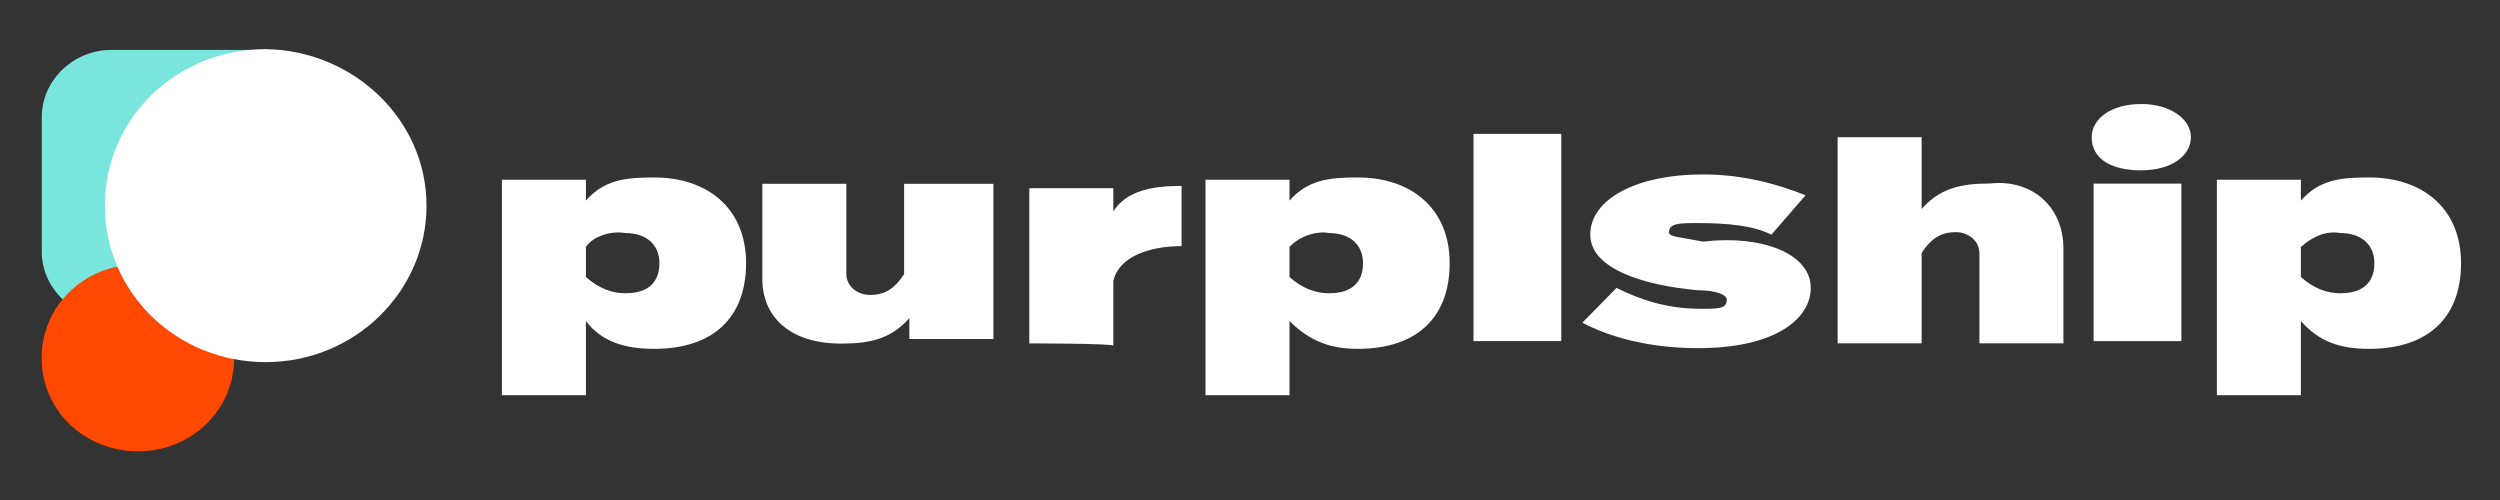 <?xml version="1.0" encoding="utf-8"?>
<!-- Generator: Adobe Illustrator 26.0.0, SVG Export Plug-In . SVG Version: 6.00 Build 0)  -->
<svg version="1.1"
	 id="svg58" inkscape:version="1.0 (4035a4f, 2020-05-01)" sodipodi:docname="logo.svg" xmlns:cc="http://creativecommons.org/ns#" xmlns:dc="http://purl.org/dc/elements/1.1/" xmlns:inkscape="http://www.inkscape.org/namespaces/inkscape" xmlns:rdf="http://www.w3.org/1999/02/22-rdf-syntax-ns#" xmlns:sodipodi="http://sodipodi.sourceforge.net/DTD/sodipodi-0.dtd" xmlns:svg="http://www.w3.org/2000/svg"
	 xmlns="http://www.w3.org/2000/svg" xmlns:xlink="http://www.w3.org/1999/xlink" x="0px" y="0px" viewBox="0 0 125 25"
	 style="enable-background:new 0 0 125 25;" xml:space="preserve">
<rect x="0" y="0" width="125" height="25" fill="#333333" stroke="none"/>
<style type="text/css">
	.st0{fill:#FFFFFF;}
	.st1{fill:#79E5DD;}
	.st2{fill:#FF4800;}
</style>
<g>
	<g id="g190" transform="matrix(0.954,0,0,0.829,-24.205,32.972)">
		<path id="path106" class="st0" d="M139.7-19.2h-4.6v-9.5h4.6V-19.2z M135-31.5c0-1.1,1-2,2.6-2c1.5,0,2.6,0.9,2.6,2s-1,2-2.6,2
			C136-29.5,135-30.2,135-31.5"/>
		<g id="g171">
			<g id="g80" transform="matrix(1.376,0,0,1.397,196.983,189.979)">
				<path id="path82" class="st0" d="M-102.4-153.8v1.3c0.5,0.5,1,0.7,1.5,0.7c0.9,0,1.3-0.5,1.3-1.3s-0.5-1.3-1.3-1.3
					C-101.4-154.5-102.1-154.3-102.4-153.8 M-102.4-150.6v3.2h-3.2v-9.3h3.2v0.9c0.7-0.9,1.5-1,2.6-1c2,0,3.5,1.3,3.5,3.7
					c0,2.4-1.3,3.7-3.5,3.7C-100.9-149.4-101.8-149.7-102.4-150.6"/>
			</g>
			<g id="g84" transform="matrix(1.376,0,0,1.397,288.514,206.566)">
				<path id="path86" class="st0" d="M-153.4-168.4v6.7h-3.2v-0.9c-0.7,0.9-1.5,1.1-2.6,1.1c-1.9,0-3-1.1-3-2.8v-4.1h3.2v3.9
					c0,0.5,0.4,0.9,0.9,0.9c0.5,0,0.9-0.2,1.3-0.9v-3.9L-153.4-168.4L-153.4-168.4z"/>
			</g>
			<g id="g88" transform="matrix(1.376,0,0,1.397,296.039,166.181)">
				<path id="path90" class="st0" d="M-157.5-132.6v-6.7h3.2v1c0.5-0.9,1.5-1.1,2.6-1.1v2.6c-1.3,0-2.4,0.5-2.6,1.5v2.8
					C-154.3-132.6-157.5-132.6-157.5-132.6z"/>
			</g>
			<g id="g92" transform="matrix(1.376,0,0,1.397,353.983,189.979)">
				<path id="path94" class="st0" d="M-189.7-153.8v1.3c0.5,0.5,1,0.7,1.5,0.7c0.9,0,1.3-0.5,1.3-1.3s-0.5-1.3-1.3-1.3
					C-188.6-154.5-189.3-154.3-189.7-153.8 M-189.7-150.6v3.2h-3.2v-9.3h3.2v0.9c0.7-0.9,1.5-1,2.6-1c2,0,3.5,1.3,3.5,3.7
					c0,2.4-1.3,3.7-3.5,3.7C-188.1-149.4-188.9-149.7-189.7-150.6"/>
			</g>
			<path id="path96" class="st0" d="M102.6-31.7h4.6v12.5h-4.6V-31.7z"/>
			<g id="g98" transform="matrix(1.376,0,0,1.397,469.23,179.739)">
				<path id="path100" class="st0" d="M-253.6-144.7c0,1.3-1.3,2.6-4.3,2.6c-1.9,0-3.4-0.5-4.4-1.1l1.3-1.5c0.9,0.5,1.9,0.9,3.2,0.9
					c0.7,0,1,0,1-0.4c0-0.2-0.4-0.4-1.1-0.4c-2-0.2-4.1-0.9-4.1-2.4c0-1.5,1.7-2.6,4.3-2.6c1.5,0,2.8,0.4,3.9,0.9l-1.3,1.7
					c-0.7-0.4-1.7-0.5-2.8-0.5c-0.7,0-1.1,0-1.1,0.4c0,0.2,0.4,0.2,1.3,0.4C-255.5-147-253.6-146.2-253.6-144.7"/>
			</g>
			<g id="g102" transform="matrix(1.376,0,0,1.397,525.54,190.484)">
				<path id="path104" class="st0" d="M-284.9-154.1v4.1h-3.2v-3.9c0-0.5-0.4-0.9-0.9-0.9s-0.9,0.2-1.3,0.9v3.9h-3.2v-6.7v-2.2h3.2
					v2.4v0.7c0.7-0.9,1.5-1.1,2.6-1.1C-286.1-157.1-284.9-155.9-284.9-154.1"/>
			</g>
			<g id="g108" transform="matrix(1.376,0,0,1.397,578.44,189.979)">
				<path id="path110" class="st0" d="M-314.3-153.8v1.3c0.5,0.5,1,0.7,1.5,0.7c0.9,0,1.3-0.5,1.3-1.3s-0.5-1.3-1.3-1.3
					C-313.3-154.5-313.8-154.3-314.3-153.8 M-314.3-150.6v3.2h-3.2v-9.3h3.2v0.9c0.7-0.9,1.5-1,2.6-1c2,0,3.5,1.3,3.5,3.7
					c0,2.4-1.3,3.7-3.5,3.7C-312.8-149.4-313.6-149.7-314.3-150.6"/>
			</g>
		</g>
	</g>
	<g id="g112" transform="matrix(0.587,0,0,0.631,85.796,245.179)">
		<path id="path114" class="st1" d="M-123.5-384.6h-5.5l0,0h-7.7c-3.2,0-5.9,2.4-5.9,5.3v10.7c0,2.9,2.7,5.3,5.9,5.3h10
			c1.2,0,2.2-0.2,3.1-0.8v-19.5v-0.8h0.1V-384.6z"/>
	</g>
	<g id="g116" transform="matrix(0.587,0,0,0.631,75.046,130.593)">
		<path id="path118" class="st2" d="M-107.9-178.6c0,4.1-3.6,7.4-8.2,7.4c-4.5,0-8.2-3.2-8.2-7.4c0-4.1,3.6-7.4,8.2-7.4
			C-111.5-185.9-107.9-182.7-107.9-178.6"/>
	</g>
	<g id="g120" transform="matrix(0.587,0,0,0.631,139.548,187.34)">
		<path id="path122" class="st0" d="M-201.4-280.6c0,6.8-6.1,12.4-13.7,12.4c-7.6,0-13.7-5.5-13.7-12.4s6.1-12.4,13.7-12.4
			C-207.6-292.9-201.4-287.4-201.4-280.6"/>
	</g>
</g>
</svg>
